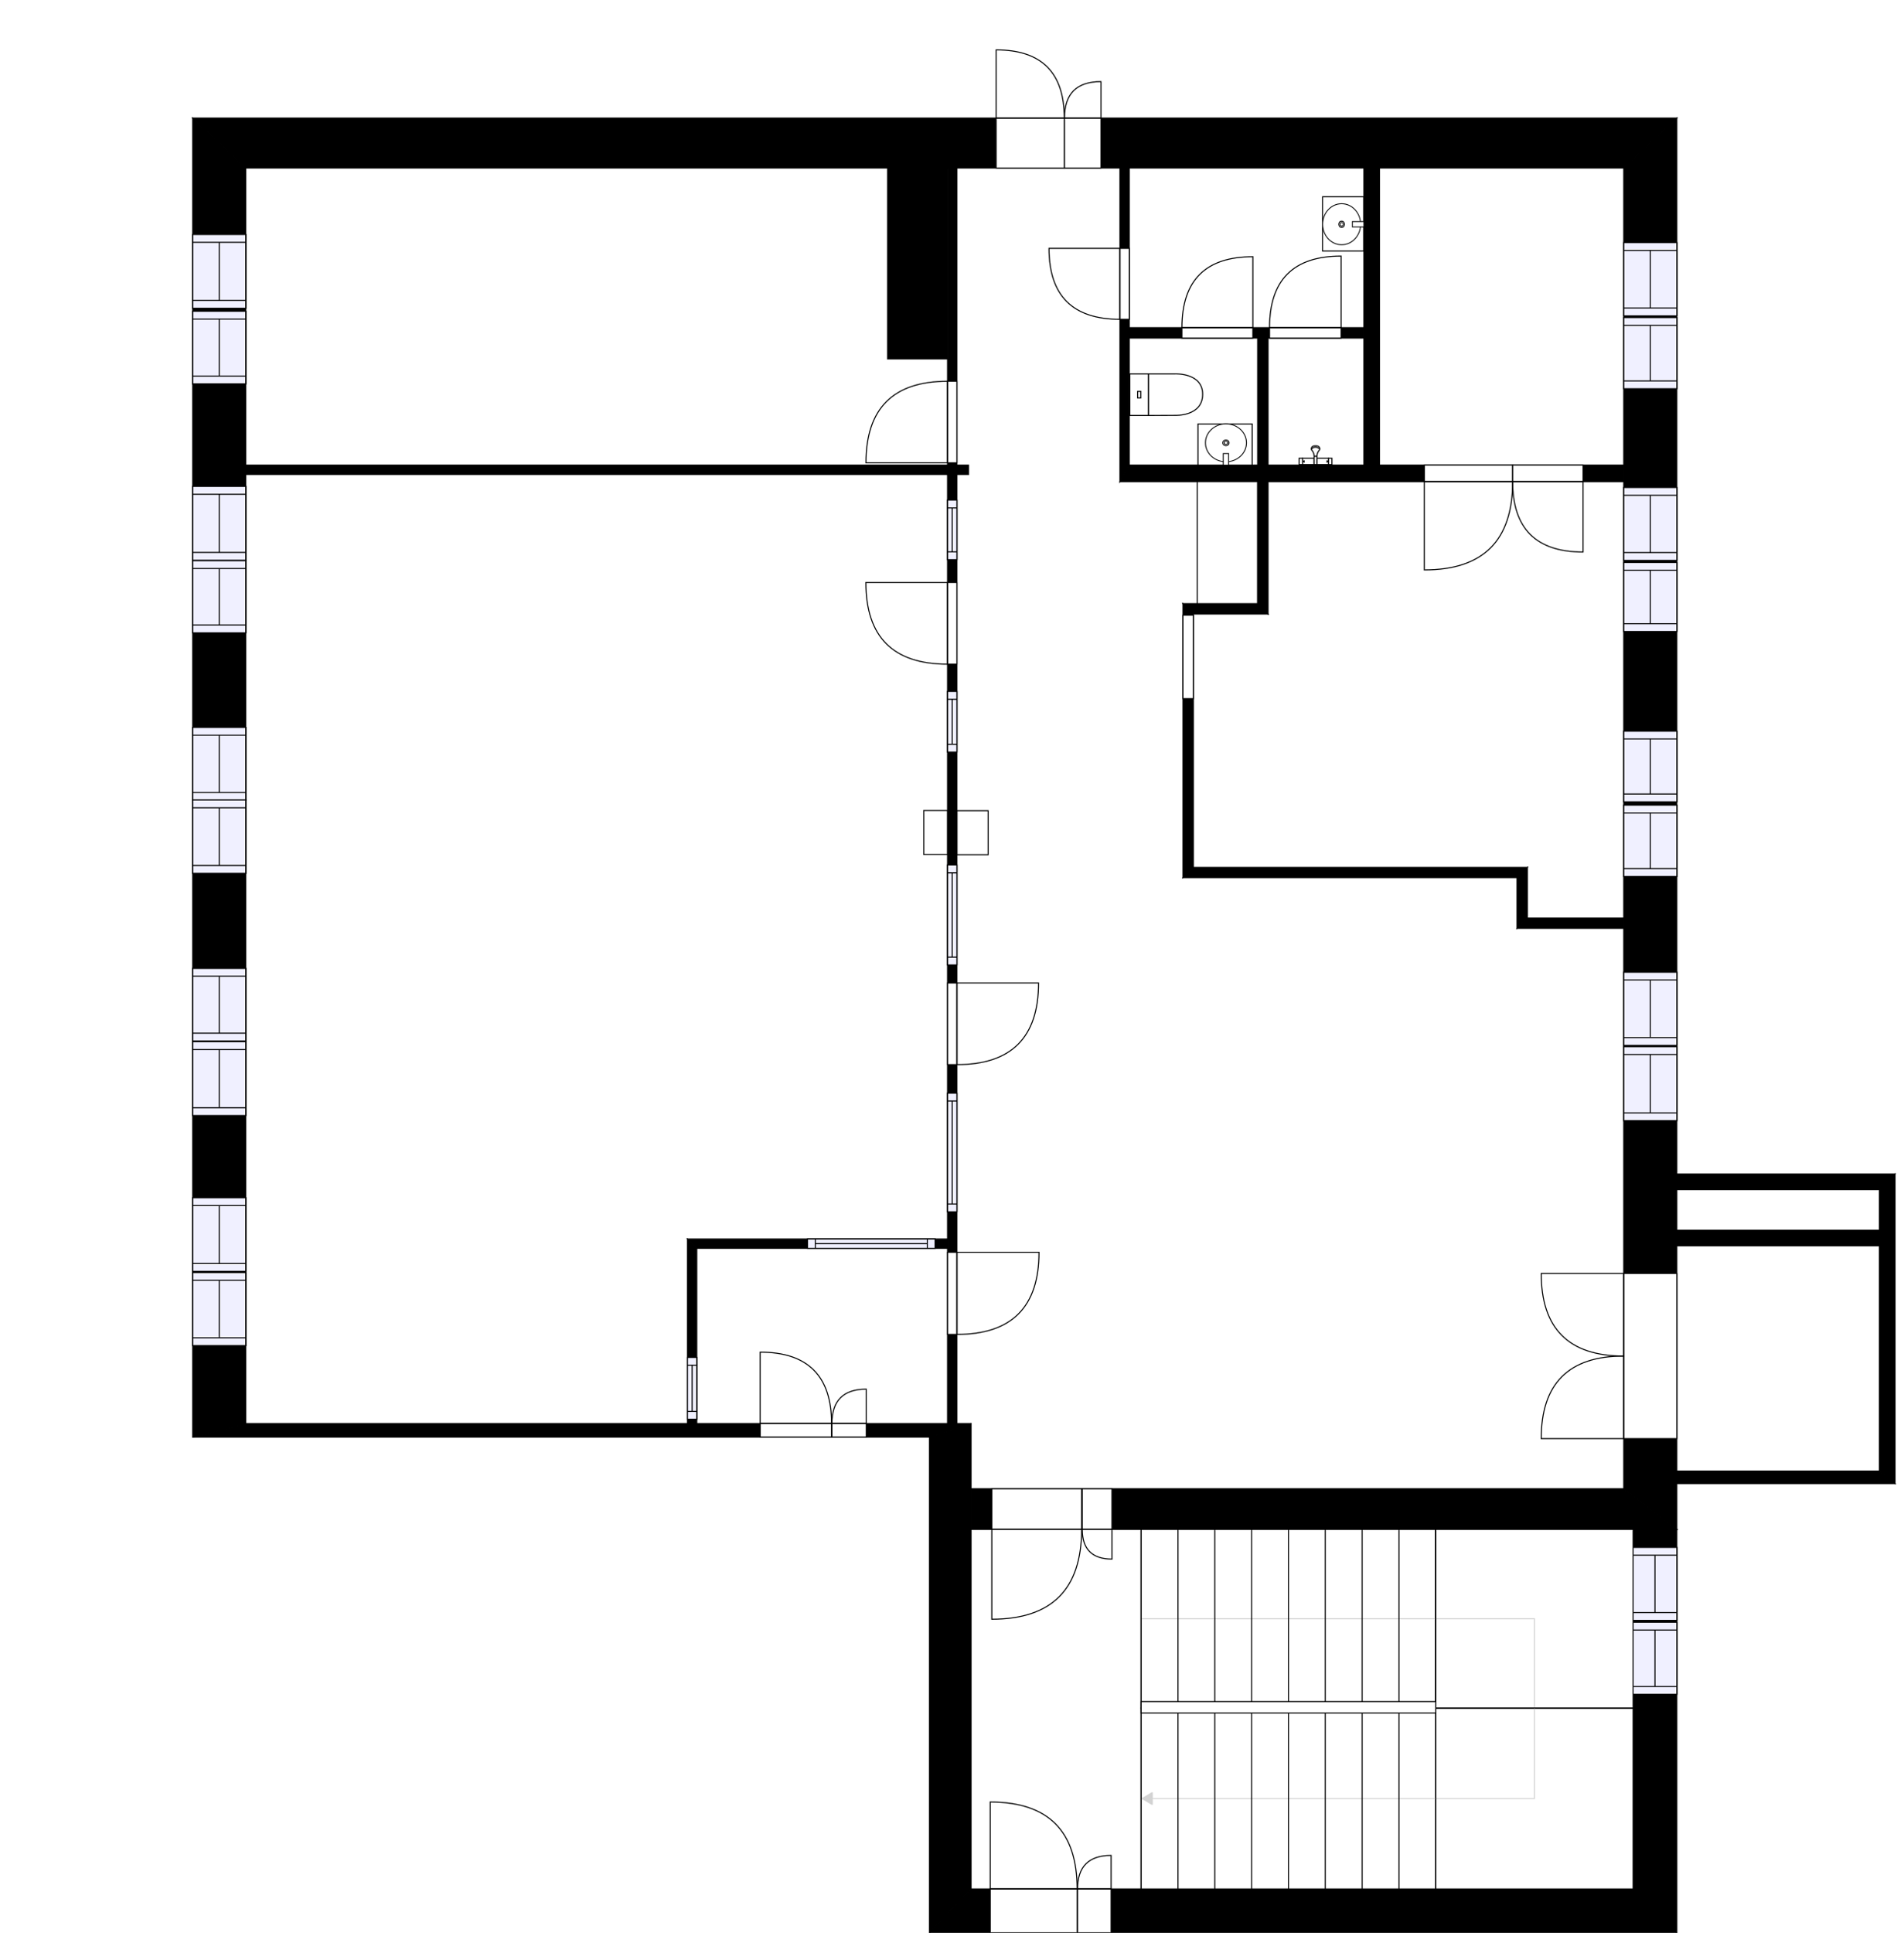 <?xml version="1.0" encoding="utf-8"?>
<svg height="1856.86" id="temp" version="1.1" viewBox="0 0 1830.05 1856.86" width="1830.05" xmlns="http://www.w3.org/2000/svg" xmlns:xlink="http://www.w3.org/1999/xlink"><defs/><g class="Model v1-1" id="Model"><g class="Floor"><g class="Floorplan Floor-1" id="Floor-1"><g class="Space Undefined" fill="#ffffff" id="930e1ee1-1236-4d31-8212-4d965e8711f2" stroke="#ffffff" style="fill-opacity: 1; stroke-opacity: 1; stroke-width: 1;"><polygon points="910.75,1190.37 660.72,1190.37 660.72,1367.69 236.23,1367.69 236.23,455.85 910.75,455.85 "/><g class="Dimension" transform="matrix(1,0,0,1,236.232,455.852)"><g class="Visual" style="display: none;" transform="matrix(1,0,0,1,0,0)"><g class="DimensionMark" fill="#000000" id="mark1" stroke="none" style="fill-opacity: 1; pointer-events: visible;" transform="matrix(1,0,0,1,337.26,0)"><polygon points="-5,5,0,0,5,5"/></g><g class="DimensionMark" fill="#000000" id="mark2" stroke="none" style="fill-opacity: 1; pointer-events: visible;" transform="matrix(1,0,0,1,674.521,455.918)"><polygon points="-5,-5,0,0,-5,5"/></g><g class="DimensionMark" fill="#000000" id="mark3" stroke="none" style="fill-opacity: 1; pointer-events: visible;" transform="matrix(1,0,0,1,337.26,911.836)"><polygon points="-5,-5,0,0,5,-5"/></g><g class="DimensionMark" fill="#000000" id="mark4" stroke="none" style="fill-opacity: 1; pointer-events: visible;" transform="matrix(1,0,0,1,0,455.918)"><polygon points="5,5,0,0,5,-5"/></g></g><g class="SpaceDimensionsLabel" transform="matrix(1,0,0,1,337.26,337.26)"><g class="TextLabel NameLabel" id="NameLabel" style="display: block;"/><g class="TextLabel DimensionMeasureLabel" id="DimensionMeasureLabel" style="display: none;" transform="matrix(1,0,0,1,-40.516,79.344)"/></g></g></g><g class="Space Undefined" fill="#ffffff" id="e5cdd0df-8f59-41a8-985b-a531fab309ae" stroke="#ffffff" style="fill-opacity: 1; stroke-opacity: 1; stroke-width: 1;"><polygon points="910.75,1367.69 669.72,1367.69 669.72,1199.37 910.75,1199.37 "/><g class="Dimension" transform="matrix(1,0,0,1,669.717,1199.368)"><g class="Visual" style="display: none;" transform="matrix(1,0,0,1,0,0)"><g class="DimensionMark" fill="#000000" id="mark1" stroke="none" style="fill-opacity: 1; pointer-events: visible;" transform="matrix(1,0,0,1,120.518,0)"><polygon points="-5,5,0,0,5,5"/></g><g class="DimensionMark" fill="#000000" id="mark2" stroke="none" style="fill-opacity: 1; pointer-events: visible;" transform="matrix(1,0,0,1,241.035,84.16)"><polygon points="-5,-5,0,0,-5,5"/></g><g class="DimensionMark" fill="#000000" id="mark3" stroke="none" style="fill-opacity: 1; pointer-events: visible;" transform="matrix(1,0,0,1,120.518,168.321)"><polygon points="-5,-5,0,0,5,-5"/></g><g class="DimensionMark" fill="#000000" id="mark4" stroke="none" style="fill-opacity: 1; pointer-events: visible;" transform="matrix(1,0,0,1,0,84.16)"><polygon points="5,5,0,0,5,-5"/></g></g><g class="SpaceDimensionsLabel" transform="matrix(1,0,0,1,84.16,84.16)"><g class="TextLabel NameLabel" id="NameLabel" style="display: block;"/><g class="TextLabel DimensionMeasureLabel" id="DimensionMeasureLabel" style="display: none;" transform="matrix(1,0,0,1,-40.516,79.344)"/></g></g></g><g class="Space Kitchen" fill="#ffffff" id="8b19f5f3-849c-462d-a15e-25b8a0987697" stroke="#ffffff" style="fill-opacity: 1; stroke-opacity: 1; stroke-width: 1;"><polygon points="1208.81,579.97 1076.43,579.97 1076.43,462.70 1208.81,462.70 "/><g class="Dimension" transform="matrix(1,0,0,1,1076.429,462.695)"><g class="Visual" style="display: none;" transform="matrix(1,0,0,1,0,0)"><g class="DimensionMark" fill="#000000" id="mark1" stroke="none" style="fill-opacity: 1; pointer-events: visible;" transform="matrix(1,0,0,1,66.19,0)"><polygon points="-5,5,0,0,5,5"/></g><g class="DimensionMark" fill="#000000" id="mark2" stroke="none" style="fill-opacity: 1; pointer-events: visible;" transform="matrix(1,0,0,1,132.38,58.636)"><polygon points="-5,-5,0,0,-5,5"/></g><g class="DimensionMark" fill="#000000" id="mark3" stroke="none" style="fill-opacity: 1; pointer-events: visible;" transform="matrix(1,0,0,1,66.19,117.272)"><polygon points="-5,-5,0,0,5,-5"/></g><g class="DimensionMark" fill="#000000" id="mark4" stroke="none" style="fill-opacity: 1; pointer-events: visible;" transform="matrix(1,0,0,1,0,58.636)"><polygon points="5,5,0,0,5,-5"/></g></g><g class="SpaceDimensionsLabel" style="display: block;" transform="matrix(1,0,0,1,34.415,71.346)"><g class="TextLabel NameLabel" id="NameLabel" style="display: block;"/><g class="TextLabel DimensionMeasureLabel" id="DimensionMeasureLabel" style="display: none;" transform="matrix(1,0,0,1,-128.375,79.938)"/></g></g></g><g class="Space Undefined" fill="#ffffff" id="076d0290-3598-49f9-9c5a-b7d08720261b" stroke="#ffffff" style="fill-opacity: 1; stroke-opacity: 1; stroke-width: 1;"><polygon points="1076.43,579.97 1137.01,579.97 1137.01,833.29 919.75,833.29 919.75,455.85 930.94,455.85 930.94,446.85 919.75,446.85 919.75,161.44 1076.43,161.44 "/><g class="Dimension" transform="matrix(1,0,0,1,919.753,161.435)"><g class="Visual" style="display: none;" transform="matrix(1,0,0,1,0,0)"><g class="DimensionMark" fill="#000000" id="mark1" stroke="none" style="fill-opacity: 1; pointer-events: visible;" transform="matrix(1,0,0,1,108.631,0)"><polygon points="-5,5,0,0,5,5"/></g><g class="DimensionMark" fill="#000000" id="mark2" stroke="none" style="fill-opacity: 1; pointer-events: visible;" transform="matrix(1,0,0,1,156.676,335.928)"><polygon points="-5,-5,0,0,-5,5"/></g><g class="DimensionMark" fill="#000000" id="mark3" stroke="none" style="fill-opacity: 1; pointer-events: visible;" transform="matrix(1,0,0,1,108.631,671.856)"><polygon points="-5,-5,0,0,5,-5"/></g><g class="DimensionMark" fill="#000000" id="mark4" stroke="none" style="fill-opacity: 1; pointer-events: visible;" transform="matrix(1,0,0,1,0,335.928)"><polygon points="5,5,0,0,5,-5"/></g></g><g class="SpaceDimensionsLabel" transform="matrix(1,0,0,1,108.631,543.154)"><g class="TextLabel NameLabel" id="NameLabel" style="display: block;"/><g class="TextLabel DimensionMeasureLabel" id="DimensionMeasureLabel" style="display: none;" transform="matrix(1,0,0,1,-40.523,79.688)"/></g></g></g><g class="Space Undefined" fill="#ffffff" id="1e30f723-2ab8-4170-8313-b4dc23f67c0a" stroke="#ffffff" style="fill-opacity: 1; stroke-opacity: 1; stroke-width: 1;"><polygon points="1560.69,882.00 1468.11,882.00 1468.11,833.29 1147.01,833.29 1147.01,589.97 1218.81,589.97 1218.81,462.70 1560.69,462.70 "/><g class="Dimension" transform="matrix(1,0,0,1,1147.014,462.695)"><g class="Visual" style="display: none;" transform="matrix(1,0,0,1,0,0)"><g class="DimensionMark" fill="#000000" id="mark1" stroke="none" style="fill-opacity: 1; pointer-events: visible;" transform="matrix(1,0,0,1,206.837,0)"><polygon points="-5,5,0,0,5,5"/></g><g class="DimensionMark" fill="#000000" id="mark2" stroke="none" style="fill-opacity: 1; pointer-events: visible;" transform="matrix(1,0,0,1,413.674,209.653)"><polygon points="-5,-5,0,0,-5,5"/></g><g class="DimensionMark" fill="#000000" id="mark3" stroke="none" style="fill-opacity: 1; pointer-events: visible;" transform="matrix(1,0,0,1,206.837,370.596)"><polygon points="-5,-5,0,0,5,-5"/></g><g class="DimensionMark" fill="#000000" id="mark4" stroke="none" style="fill-opacity: 1; pointer-events: visible;" transform="matrix(1,0,0,1,0,209.653)"><polygon points="5,5,0,0,5,-5"/></g></g><g class="SpaceDimensionsLabel" transform="matrix(1,0,0,1,236.328,193.506)"><g class="TextLabel NameLabel" id="NameLabel" style="display: block;"/><g class="TextLabel DimensionMeasureLabel" id="DimensionMeasureLabel" style="display: none;" transform="matrix(1,0,0,1,-40.523,79.688)"/></g></g></g><g class="Space UserDefined" fill="#ffffff" id="7fd844df-0504-4e10-96db-316ec29c8cb2" stroke="#ffffff" style="fill-opacity: 1; stroke-opacity: 1; stroke-width: 1;"><polygon points="1137.01,843.29 1458.11,843.29 1458.11,892.00 1560.69,892.00 1560.69,1430.34 933.35,1430.34 933.35,1367.69 919.75,1367.69 919.75,833.29 1137.01,833.29 "/><g class="Dimension" transform="matrix(1,0,0,1,919.753,843.291)"><g class="Visual" style="display: none;" transform="matrix(1,0,0,1,0,0)"><g class="DimensionMark" fill="#000000" id="mark1" stroke="none" style="fill-opacity: 1; pointer-events: visible;" transform="matrix(1,0,0,1,320.468,0)"><polygon points="-5,5,0,0,5,5"/></g><g class="DimensionMark" fill="#000000" id="mark2" stroke="none" style="fill-opacity: 1; pointer-events: visible;" transform="matrix(1,0,0,1,640.936,288.524)"><polygon points="-5,-5,0,0,-5,5"/></g><g class="DimensionMark" fill="#000000" id="mark3" stroke="none" style="fill-opacity: 1; pointer-events: visible;" transform="matrix(1,0,0,1,320.468,587.048)"><polygon points="-5,-5,0,0,5,-5"/></g><g class="DimensionMark" fill="#000000" id="mark4" stroke="none" style="fill-opacity: 1; pointer-events: visible;" transform="matrix(1,0,0,1,0,288.524)"><polygon points="5,5,0,0,5,-5"/></g></g><g class="SpaceDimensionsLabel" transform="matrix(1,0,0,1,52.478,42.578)"><g class="TextLabel NameLabel" id="NameLabel" style="display: block;"/><g class="TextLabel DimensionMeasureLabel" id="DimensionMeasureLabel" style="display: none;" transform="matrix(1,0,0,1,-84.141,79.859)"/></g></g></g><g class="Space UserDefined" fill="#ffffff" id="c716eec9-5c23-4632-8ad5-284acce6fe8e" stroke="#ffffff" style="fill-opacity: 1; stroke-opacity: 1; stroke-width: 1;"><polygon points="1310.94,314.82 1085.43,314.82 1085.43,161.44 1310.94,161.44 "/><g class="Dimension" transform="matrix(1,0,0,1,1085.429,161.435)"><g class="Visual" style="display: none;" transform="matrix(1,0,0,1,0,0)"><g class="DimensionMark" fill="#000000" id="mark1" stroke="none" style="fill-opacity: 1; pointer-events: visible;" transform="matrix(1,0,0,1,112.753,0)"><polygon points="-5,5,0,0,5,5"/></g><g class="DimensionMark" fill="#000000" id="mark2" stroke="none" style="fill-opacity: 1; pointer-events: visible;" transform="matrix(1,0,0,1,225.507,76.693)"><polygon points="-5,-5,0,0,-5,5"/></g><g class="DimensionMark" fill="#000000" id="mark3" stroke="none" style="fill-opacity: 1; pointer-events: visible;" transform="matrix(1,0,0,1,112.753,153.386)"><polygon points="-5,-5,0,0,5,-5"/></g><g class="DimensionMark" fill="#000000" id="mark4" stroke="none" style="fill-opacity: 1; pointer-events: visible;" transform="matrix(1,0,0,1,0,76.693)"><polygon points="5,5,0,0,5,-5"/></g></g><g class="SpaceDimensionsLabel" style="display: block;" transform="matrix(1,0,0,1,2.611,73.516)"><g class="TextLabel NameLabel" id="NameLabel" style="display: block;"/><g class="TextLabel DimensionMeasureLabel" id="DimensionMeasureLabel" style="display: none;" transform="matrix(1,0,0,1,-48.805,79.844)"/></g></g></g><g class="Space UserDefined" fill="#ffffff" id="a6adead0-20e9-4b2e-9b15-1b783c0e37b2" stroke="#ffffff" style="fill-opacity: 1; stroke-opacity: 1; stroke-width: 1;"><polygon points="1560.69,446.85 1325.94,446.85 1325.94,161.44 1560.69,161.44 "/><g class="Dimension" transform="matrix(1,0,0,1,1325.935,161.435)"><g class="Visual" style="display: none;" transform="matrix(1,0,0,1,0,0)"><g class="DimensionMark" fill="#000000" id="mark1" stroke="none" style="fill-opacity: 1; pointer-events: visible;" transform="matrix(1,0,0,1,117.376,0)"><polygon points="-5,5,0,0,5,5"/></g><g class="DimensionMark" fill="#000000" id="mark2" stroke="none" style="fill-opacity: 1; pointer-events: visible;" transform="matrix(1,0,0,1,234.753,142.709)"><polygon points="-5,-5,0,0,-5,5"/></g><g class="DimensionMark" fill="#000000" id="mark3" stroke="none" style="fill-opacity: 1; pointer-events: visible;" transform="matrix(1,0,0,1,117.376,285.417)"><polygon points="-5,-5,0,0,5,-5"/></g><g class="DimensionMark" fill="#000000" id="mark4" stroke="none" style="fill-opacity: 1; pointer-events: visible;" transform="matrix(1,0,0,1,0,142.709)"><polygon points="5,5,0,0,5,-5"/></g></g><g class="SpaceDimensionsLabel" style="display: block;" transform="matrix(0,-1,1,0,131.454,273.751)"><g class="TextLabel NameLabel" id="NameLabel" style="display: block;"/><g class="TextLabel DimensionMeasureLabel" id="DimensionMeasureLabel" style="display: none;" transform="matrix(1,0,0,1,-7.414,79.844)"/></g></g></g><g class="Space Undefined" fill="#ffffff" id="b3251068-932c-4984-ac50-3bdeb6c6abc0" stroke="#ffffff" style="fill-opacity: 1; stroke-opacity: 1; stroke-width: 1;"><polygon points="910.75,446.85 236.23,446.85 236.23,161.44 910.75,161.44 "/><g class="Dimension" transform="matrix(1,0,0,1,236.232,161.435)"><g class="Visual" style="display: none;" transform="matrix(1,0,0,1,0,0)"><g class="DimensionMark" fill="#000000" id="mark1" stroke="none" style="fill-opacity: 1; pointer-events: visible;" transform="matrix(1,0,0,1,337.26,0)"><polygon points="-5,5,0,0,5,5"/></g><g class="DimensionMark" fill="#000000" id="mark2" stroke="none" style="fill-opacity: 1; pointer-events: visible;" transform="matrix(1,0,0,1,674.521,142.709)"><polygon points="-5,-5,0,0,-5,5"/></g><g class="DimensionMark" fill="#000000" id="mark3" stroke="none" style="fill-opacity: 1; pointer-events: visible;" transform="matrix(1,0,0,1,337.26,285.417)"><polygon points="-5,-5,0,0,5,-5"/></g><g class="DimensionMark" fill="#000000" id="mark4" stroke="none" style="fill-opacity: 1; pointer-events: visible;" transform="matrix(1,0,0,1,0,142.709)"><polygon points="5,5,0,0,5,-5"/></g></g><g class="SpaceDimensionsLabel" transform="matrix(1,0,0,1,428.126,142.709)"><g class="TextLabel NameLabel" id="NameLabel" style="display: block;"/><g class="TextLabel DimensionMeasureLabel" id="DimensionMeasureLabel" style="display: none;" transform="matrix(1,0,0,1,-40.523,79.375)"/></g></g></g><g class="Space Undefined" fill="#ffffff" id="953711c0-f2e3-4c15-83a1-21d7402b18b7" stroke="#ffffff" style="fill-opacity: 1; stroke-opacity: 1; stroke-width: 1;"><polygon points="1569.69,1814.86 933.35,1814.86 933.35,1469.34 1569.69,1469.34 "/><g class="Dimension" transform="matrix(1,0,0,1,933.347,1469.339)"><g class="Visual" style="display: none;" transform="matrix(1,0,0,1,0,0)"><g class="DimensionMark" fill="#000000" id="mark1" stroke="none" style="fill-opacity: 1; pointer-events: visible;" transform="matrix(1,0,0,1,318.171,0)"><polygon points="-5,5,0,0,5,5"/></g><g class="DimensionMark" fill="#000000" id="mark2" stroke="none" style="fill-opacity: 1; pointer-events: visible;" transform="matrix(1,0,0,1,636.341,172.76)"><polygon points="-5,-5,0,0,-5,5"/></g><g class="DimensionMark" fill="#000000" id="mark3" stroke="none" style="fill-opacity: 1; pointer-events: visible;" transform="matrix(1,0,0,1,318.171,345.519)"><polygon points="-5,-5,0,0,5,-5"/></g><g class="DimensionMark" fill="#000000" id="mark4" stroke="none" style="fill-opacity: 1; pointer-events: visible;" transform="matrix(1,0,0,1,0,172.76)"><polygon points="5,5,0,0,5,-5"/></g></g><g class="SpaceDimensionsLabel" transform="matrix(1,0,0,1,318.171,172.76)"><g class="TextLabel NameLabel" id="NameLabel" style="display: block;"/><g class="TextLabel DimensionMeasureLabel" id="DimensionMeasureLabel" style="display: none;" transform="matrix(1,0,0,1,-40.523,79.375)"/></g></g></g><g class="Space Elevator" fill="#ffffff" id="8f998fee-478f-4414-9e43-6420c05f4182" stroke="#ffffff" style="fill-opacity: 1; stroke-opacity: 1; stroke-width: 1;"><polygon points="1806.44,1413.34 1611.69,1413.34 1611.69,1196.93 1806.44,1196.93 "/><g class="Dimension" transform="matrix(1,0,0,1,1611.688,1196.932)"><g class="Visual" style="display: none;" transform="matrix(1,0,0,1,0,0)"><g class="DimensionMark" fill="#000000" id="mark1" stroke="none" style="fill-opacity: 1; pointer-events: visible;" transform="matrix(1,0,0,1,97.378,0)"><polygon points="-5,5,0,0,5,5"/></g><g class="DimensionMark" fill="#000000" id="mark2" stroke="none" style="fill-opacity: 1; pointer-events: visible;" transform="matrix(1,0,0,1,194.756,108.203)"><polygon points="-5,-5,0,0,-5,5"/></g><g class="DimensionMark" fill="#000000" id="mark3" stroke="none" style="fill-opacity: 1; pointer-events: visible;" transform="matrix(1,0,0,1,97.378,216.406)"><polygon points="-5,-5,0,0,5,-5"/></g><g class="DimensionMark" fill="#000000" id="mark4" stroke="none" style="fill-opacity: 1; pointer-events: visible;" transform="matrix(1,0,0,1,0,108.203)"><polygon points="5,5,0,0,5,-5"/></g></g><g class="SpaceDimensionsLabel" transform="matrix(1,0,0,1,45.633,104.64)"><g class="TextLabel NameLabel" id="NameLabel" style="display: block;"/><g class="TextLabel DimensionMeasureLabel" id="DimensionMeasureLabel" style="display: none;" transform="matrix(1,0,0,1,-91.305,79.438)"/></g></g></g><g class="Space Undefined" fill="#ffffff" id="7653376a-0662-47da-ae3e-c25af4905fbb" stroke="#ffffff" style="fill-opacity: 1; stroke-opacity: 1; stroke-width: 1;"><polygon points="1806.44,1181.93 1611.69,1181.93 1611.69,1142.96 1806.44,1142.96 "/><g class="Dimension" transform="matrix(1,0,0,1,1611.688,1142.96)"><g class="Visual" style="display: none;" transform="matrix(1,0,0,1,0,0)"><g class="DimensionMark" fill="#000000" id="mark1" stroke="none" style="fill-opacity: 1; pointer-events: visible;" transform="matrix(1,0,0,1,97.378,0)"><polygon points="-5,5,0,0,5,5"/></g><g class="DimensionMark" fill="#000000" id="mark2" stroke="none" style="fill-opacity: 1; pointer-events: visible;" transform="matrix(1,0,0,1,194.756,19.486)"><polygon points="-5,-5,0,0,-5,5"/></g><g class="DimensionMark" fill="#000000" id="mark3" stroke="none" style="fill-opacity: 1; pointer-events: visible;" transform="matrix(1,0,0,1,97.378,38.973)"><polygon points="-5,-5,0,0,5,-5"/></g><g class="DimensionMark" fill="#000000" id="mark4" stroke="none" style="fill-opacity: 1; pointer-events: visible;" transform="matrix(1,0,0,1,0,19.486)"><polygon points="5,5,0,0,5,-5"/></g></g><g class="SpaceDimensionsLabel" transform="matrix(1,0,0,1,19.486,19.486)"><g class="TextLabel NameLabel" id="NameLabel" style="display: block;"/><g class="TextLabel DimensionMeasureLabel" id="DimensionMeasureLabel" style="display: none;" transform="matrix(1,0,0,1,-40.523,79.375)"/></g></g></g><g class="Space Bath" fill="#ffffff" id="1283f5e7-bc11-4558-be42-f84c05ad2776" stroke="#ffffff" style="fill-opacity: 1; stroke-opacity: 1; stroke-width: 1;"><polygon points="1208.81,446.85 1085.43,446.85 1085.43,324.82 1208.81,324.82 "/><g class="Dimension" transform="matrix(1,0,0,1,1085.429,324.821)"><g class="Visual" style="display: none;" transform="matrix(1,0,0,1,0,0)"><g class="DimensionMark" fill="#000000" id="mark1" stroke="none" style="fill-opacity: 1; pointer-events: visible;" transform="matrix(1,0,0,1,61.69,0)"><polygon points="-5,5,0,0,5,5"/></g><g class="DimensionMark" fill="#000000" id="mark2" stroke="none" style="fill-opacity: 1; pointer-events: visible;" transform="matrix(1,0,0,1,123.38,61.016)"><polygon points="-5,-5,0,0,-5,5"/></g><g class="DimensionMark" fill="#000000" id="mark3" stroke="none" style="fill-opacity: 1; pointer-events: visible;" transform="matrix(1,0,0,1,61.69,122.031)"><polygon points="-5,-5,0,0,5,-5"/></g><g class="DimensionMark" fill="#000000" id="mark4" stroke="none" style="fill-opacity: 1; pointer-events: visible;" transform="matrix(1,0,0,1,0,61.016)"><polygon points="5,5,0,0,5,-5"/></g></g><g class="SpaceDimensionsLabel" transform="matrix(1,0,0,1,61.651,35.689)"><g class="TextLabel NameLabel" id="NameLabel" style="display: block;"/><g class="TextLabel DimensionMeasureLabel" id="DimensionMeasureLabel" style="display: none;" transform="matrix(1,0,0,1,-112.156,79.844)"/></g></g></g><g class="Space Bath Shower" fill="#ffffff" id="9f5fd6b0-113e-4bee-b872-b75036502dcd" stroke="#ffffff" style="fill-opacity: 1; stroke-opacity: 1; stroke-width: 1;"><polygon points="1310.94,446.85 1218.81,446.85 1218.81,324.82 1310.94,324.82 "/><g class="Dimension" transform="matrix(1,0,0,1,1218.809,324.821)"><g class="Visual" style="display: none;" transform="matrix(1,0,0,1,0,0)"><g class="DimensionMark" fill="#000000" id="mark1" stroke="none" style="fill-opacity: 1; pointer-events: visible;" transform="matrix(1,0,0,1,46.063,0)"><polygon points="-5,5,0,0,5,5"/></g><g class="DimensionMark" fill="#000000" id="mark2" stroke="none" style="fill-opacity: 1; pointer-events: visible;" transform="matrix(1,0,0,1,92.126,61.016)"><polygon points="-5,-5,0,0,-5,5"/></g><g class="DimensionMark" fill="#000000" id="mark3" stroke="none" style="fill-opacity: 1; pointer-events: visible;" transform="matrix(1,0,0,1,46.063,122.031)"><polygon points="-5,-5,0,0,5,-5"/></g><g class="DimensionMark" fill="#000000" id="mark4" stroke="none" style="fill-opacity: 1; pointer-events: visible;" transform="matrix(1,0,0,1,0,61.016)"><polygon points="5,5,0,0,5,-5"/></g></g><g class="SpaceDimensionsLabel" transform="matrix(1,0,0,1,23.185,68.305)"><g class="TextLabel NameLabel" id="NameLabel" style="display: block;"/><g class="TextLabel DimensionMeasureLabel" id="DimensionMeasureLabel" style="display: none;" transform="matrix(1,0,0,1,-116.312,79.844)"/></g></g></g><g class="Wall External" fill="#000000" id="Wall" stroke="#000000" style="fill-opacity: 1; stroke-opacity: 1; stroke-width: 1;"><polygon points="236.23,1367.69 236.23,161.44 185.23,113.44 185.23,1380.69 "/><g class="Window Regular" fill="#f0f0ff" id="Window" stroke="#000000" style="fill-opacity: 1; stroke-width: 1; stroke-opacity: 1;"><polygon points="236.23,296.16 236.23,225.32 185.23,225.32 185.23,296.16 "/><g class="Glass" id="Glass"><polygon points="236.23,296.16 236.23,225.32 185.23,225.32 185.23,296.16 "/></g><g class="Panel" id="Panel"><line x1="210.732" x2="210.732" y1="288.663" y2="232.817"/><line x1="236.232" x2="185.232" y1="288.663" y2="288.663"/><line x1="236.232" x2="185.232" y1="232.817" y2="232.817"/></g></g><g class="Window Regular" fill="#f0f0ff" id="Window" stroke="#000000" style="fill-opacity: 1; stroke-width: 1; stroke-opacity: 1;"><polygon points="236.23,368.81 236.23,299.04 185.23,299.04 185.23,368.81 "/><g class="Glass" id="Glass"><polygon points="236.23,368.81 236.23,299.04 185.23,299.04 185.23,368.81 "/></g><g class="Panel" id="Panel"><line x1="210.732" x2="210.732" y1="361.307" y2="306.54"/><line x1="236.232" x2="185.232" y1="361.307" y2="361.307"/><line x1="236.232" x2="185.232" y1="306.54" y2="306.54"/></g></g><g class="Window Regular" fill="#f0f0ff" id="Window" stroke="#000000" style="fill-opacity: 1; stroke-width: 1; stroke-opacity: 1;"><polygon points="236.23,538.24 236.23,467.34 185.23,467.34 185.23,538.24 "/><g class="Glass" id="Glass"><polygon points="236.23,538.24 236.23,467.34 185.23,467.34 185.23,538.24 "/></g><g class="Panel" id="Panel"><line x1="210.732" x2="210.732" y1="530.736" y2="474.837"/><line x1="236.232" x2="185.232" y1="530.736" y2="530.736"/><line x1="236.232" x2="185.232" y1="474.837" y2="474.837"/></g></g><g class="Window Regular" fill="#f0f0ff" id="Window" stroke="#000000" style="fill-opacity: 1; stroke-width: 1; stroke-opacity: 1;"><polygon points="236.23,607.97 236.23,538.70 185.23,538.70 185.23,607.97 "/><g class="Glass" id="Glass"><polygon points="236.23,607.97 236.23,538.70 185.23,538.70 185.23,607.97 "/></g><g class="Panel" id="Panel"><line x1="210.732" x2="210.732" y1="600.473" y2="546.201"/><line x1="236.232" x2="185.232" y1="600.473" y2="600.473"/><line x1="236.232" x2="185.232" y1="546.201" y2="546.201"/></g></g><g class="Window Regular" fill="#f0f0ff" id="Window" stroke="#000000" style="fill-opacity: 1; stroke-width: 1; stroke-opacity: 1;"><polygon points="236.23,768.83 236.23,698.86 185.23,698.86 185.23,768.83 "/><g class="Glass" id="Glass"><polygon points="236.23,768.83 236.23,698.86 185.23,698.86 185.23,768.83 "/></g><g class="Panel" id="Panel"><line x1="210.732" x2="210.732" y1="761.332" y2="706.363"/><line x1="236.232" x2="185.232" y1="761.332" y2="761.332"/><line x1="236.232" x2="185.232" y1="706.363" y2="706.363"/></g></g><g class="Window Regular" fill="#f0f0ff" id="Window" stroke="#000000" style="fill-opacity: 1; stroke-width: 1; stroke-opacity: 1;"><polygon points="236.23,839.03 236.23,768.60 185.23,768.60 185.23,839.03 "/><g class="Glass" id="Glass"><polygon points="236.23,839.03 236.23,768.60 185.23,768.60 185.23,839.03 "/></g><g class="Panel" id="Panel"><line x1="210.732" x2="210.732" y1="831.534" y2="776.1"/><line x1="236.232" x2="185.232" y1="831.534" y2="831.534"/><line x1="236.232" x2="185.232" y1="776.1" y2="776.1"/></g></g><g class="Window Regular" fill="#f0f0ff" id="Window" stroke="#000000" style="fill-opacity: 1; stroke-width: 1; stroke-opacity: 1;"><polygon points="236.23,1000.13 236.23,930.39 185.23,930.39 185.23,1000.13 "/><g class="Glass" id="Glass"><polygon points="236.23,1000.13 236.23,930.39 185.23,930.39 185.23,1000.13 "/></g><g class="Panel" id="Panel"><line x1="210.732" x2="210.732" y1="992.625" y2="937.889"/><line x1="236.232" x2="185.232" y1="992.625" y2="992.625"/><line x1="236.232" x2="185.232" y1="937.889" y2="937.889"/></g></g><g class="Window Regular" fill="#f0f0ff" id="Window" stroke="#000000" style="fill-opacity: 1; stroke-width: 1; stroke-opacity: 1;"><polygon points="236.23,1071.72 236.23,1000.82 185.23,1000.82 185.23,1071.72 "/><g class="Glass" id="Glass"><polygon points="236.23,1071.72 236.23,1000.82 185.23,1000.82 185.23,1071.72 "/></g><g class="Panel" id="Panel"><line x1="210.732" x2="210.732" y1="1064.221" y2="1008.323"/><line x1="236.232" x2="185.232" y1="1064.221" y2="1064.221"/><line x1="236.232" x2="185.232" y1="1008.323" y2="1008.323"/></g></g><g class="Window Regular" fill="#f0f0ff" id="Window" stroke="#000000" style="fill-opacity: 1; stroke-width: 1; stroke-opacity: 1;"><polygon points="236.23,1221.42 236.23,1150.76 185.23,1150.76 185.23,1221.42 "/><g class="Glass" id="Glass"><polygon points="236.23,1221.42 236.23,1150.76 185.23,1150.76 185.23,1221.42 "/></g><g class="Panel" id="Panel"><line x1="210.732" x2="210.732" y1="1213.923" y2="1158.256"/><line x1="236.232" x2="185.232" y1="1213.923" y2="1213.923"/><line x1="236.232" x2="185.232" y1="1158.256" y2="1158.256"/></g></g><g class="Window Regular" fill="#f0f0ff" id="Window" stroke="#000000" style="fill-opacity: 1; stroke-width: 1; stroke-opacity: 1;"><polygon points="236.23,1292.79 236.23,1222.59 185.23,1222.59 185.23,1292.79 "/><g class="Glass" id="Glass"><polygon points="236.23,1292.79 236.23,1222.59 185.23,1222.59 185.23,1292.79 "/></g><g class="Panel" id="Panel"><line x1="210.732" x2="210.732" y1="1285.287" y2="1230.085"/><line x1="236.232" x2="185.232" y1="1285.287" y2="1285.287"/><line x1="236.232" x2="185.232" y1="1230.085" y2="1230.085"/></g></g></g><g class="Wall External" fill="#000000" id="Wall" stroke="#000000" style="fill-opacity: 1; stroke-opacity: 1; stroke-width: 1;"><polygon points="236.23,161.44 1560.69,161.44 1611.69,113.44 185.23,113.44 "/><g class="Door Swing Beside" fill="#ffffff" id="Door" stroke="#000000" style="fill-opacity: 1; stroke-width: 1; stroke-opacity: 1;"><polygon points="957.43,161.44 1022.95,161.44 1022.95,113.44 957.43,113.44 "/><g class="Panel Left Positive" fill="none" id="Panel" style=""><g class="PanelArea" fill="none" id="PanelArea" stroke="none" style=""><polygon points="957.43,161.44 1022.95,161.44 1022.95,113.44 957.43,113.44 "/></g><path d="M1022.95,113.44 q0.00,-65.52 -65.52,-65.52 l0.00,65.52Z"/></g></g><g class="Door Swing Beside" fill="#ffffff" id="Door" stroke="#000000" style="fill-opacity: 1; stroke-width: 1; stroke-opacity: 1;"><polygon points="1023.15,161.44 1058.18,161.44 1058.18,113.44 1023.15,113.44 "/><g class="Panel Right Positive" fill="none" id="Panel" style=""><g class="PanelArea" fill="none" id="PanelArea" stroke="none" style=""><polygon points="1023.15,161.44 1058.18,161.44 1058.18,113.44 1023.15,113.44 "/></g><path d="M1023.15,113.44 q0.00,-35.03 35.03,-35.03 l0.00,35.03Z"/></g></g></g><g class="Wall External" fill="#000000" id="Wall" stroke="#000000" style="fill-opacity: 1; stroke-opacity: 1; stroke-width: 1;"><polygon points="1560.69,161.44 1560.69,1430.34 1611.69,1469.34 1611.69,113.44 "/><g class="Door Swing Beside" fill="#ffffff" id="Door" stroke="#000000" style="fill-opacity: 1; stroke-width: 1; stroke-opacity: 1;"><polygon points="1560.69,1223.51 1560.69,1382.16 1611.69,1382.16 1611.69,1223.51 "/><g class="Panel Right Negative" fill="none" id="Panel" style=""><g class="PanelArea" fill="none" id="PanelArea" stroke="none" style=""><polygon points="1560.69,1223.51 1560.69,1302.84 1611.69,1302.84 1611.69,1223.51 "/></g><path d="M1560.69,1302.84 q-79.32,0.00 -79.32,-79.32 l79.32,0.00Z"/></g><g class="Panel Left Negative" fill="none" id="Panel" style=""><g class="PanelArea" fill="none" id="PanelArea" stroke="none" style=""><polygon points="1560.69,1302.84 1560.69,1382.16 1611.69,1382.16 1611.69,1302.84 "/></g><path d="M1560.69,1302.84 q-79.32,0.00 -79.32,79.32 l79.32,0.00Z"/></g></g><g class="Window Regular" fill="#f0f0ff" id="Window" stroke="#000000" style="fill-opacity: 1; stroke-width: 1; stroke-opacity: 1;"><polygon points="1560.69,1005.62 1560.69,1076.70 1611.69,1076.70 1611.69,1005.62 "/><g class="Glass" id="Glass"><polygon points="1560.69,1005.62 1560.69,1076.70 1611.69,1076.70 1611.69,1005.62 "/></g><g class="Panel" id="Panel"><line x1="1586.188" x2="1586.188" y1="1013.118" y2="1069.202"/><line x1="1560.688" x2="1611.688" y1="1013.118" y2="1013.118"/><line x1="1560.688" x2="1611.688" y1="1069.202" y2="1069.202"/></g></g><g class="Window Regular" fill="#f0f0ff" id="Window" stroke="#000000" style="fill-opacity: 1; stroke-width: 1; stroke-opacity: 1;"><polygon points="1560.69,934.06 1560.69,1004.37 1611.69,1004.37 1611.69,934.06 "/><g class="Glass" id="Glass"><polygon points="1560.69,934.06 1560.69,1004.37 1611.69,1004.37 1611.69,934.06 "/></g><g class="Panel" id="Panel"><line x1="1586.188" x2="1586.188" y1="941.561" y2="996.868"/><line x1="1560.688" x2="1611.688" y1="941.561" y2="941.561"/><line x1="1560.688" x2="1611.688" y1="996.868" y2="996.868"/></g></g><g class="Window Regular" fill="#f0f0ff" id="Window" stroke="#000000" style="fill-opacity: 1; stroke-width: 1; stroke-opacity: 1;"><polygon points="1560.69,773.54 1560.69,842.08 1611.69,842.08 1611.69,773.54 "/><g class="Glass" id="Glass"><polygon points="1560.69,773.54 1560.69,842.08 1611.69,842.08 1611.69,773.54 "/></g><g class="Panel" id="Panel"><line x1="1586.188" x2="1586.188" y1="781.043" y2="834.578"/><line x1="1560.688" x2="1611.688" y1="781.043" y2="781.043"/><line x1="1560.688" x2="1611.688" y1="834.578" y2="834.578"/></g></g><g class="Window Regular" fill="#f0f0ff" id="Window" stroke="#000000" style="fill-opacity: 1; stroke-width: 1; stroke-opacity: 1;"><polygon points="1560.69,702.46 1560.69,770.36 1611.69,770.36 1611.69,702.46 "/><g class="Glass" id="Glass"><polygon points="1560.69,702.46 1560.69,770.36 1611.69,770.36 1611.69,702.46 "/></g><g class="Panel" id="Panel"><line x1="1586.188" x2="1586.188" y1="709.959" y2="762.856"/><line x1="1560.688" x2="1611.688" y1="709.959" y2="709.959"/><line x1="1560.688" x2="1611.688" y1="762.856" y2="762.856"/></g></g><g class="Window Regular" fill="#f0f0ff" id="Window" stroke="#000000" style="fill-opacity: 1; stroke-width: 1; stroke-opacity: 1;"><polygon points="1560.69,540.38 1560.69,606.75 1611.69,606.75 1611.69,540.38 "/><g class="Glass" id="Glass"><polygon points="1560.69,540.38 1560.69,606.75 1611.69,606.75 1611.69,540.38 "/></g><g class="Panel" id="Panel"><line x1="1586.188" x2="1586.188" y1="547.882" y2="599.25"/><line x1="1560.688" x2="1611.688" y1="547.882" y2="547.882"/><line x1="1560.688" x2="1611.688" y1="599.25" y2="599.25"/></g></g><g class="Window Regular" fill="#f0f0ff" id="Window" stroke="#000000" style="fill-opacity: 1; stroke-width: 1; stroke-opacity: 1;"><polygon points="1560.69,468.37 1560.69,538.39 1611.69,538.39 1611.69,468.37 "/><g class="Glass" id="Glass"><polygon points="1560.69,468.37 1560.69,538.39 1611.69,538.39 1611.69,468.37 "/></g><g class="Panel" id="Panel"><line x1="1586.188" x2="1586.188" y1="475.873" y2="530.891"/><line x1="1560.688" x2="1611.688" y1="475.873" y2="475.873"/><line x1="1560.688" x2="1611.688" y1="530.891" y2="530.891"/></g></g><g class="Window Regular" fill="#f0f0ff" id="Window" stroke="#000000" style="fill-opacity: 1; stroke-width: 1; stroke-opacity: 1;"><polygon points="1560.69,305.11 1560.69,373.47 1611.69,373.47 1611.69,305.11 "/><g class="Glass" id="Glass"><polygon points="1560.69,305.11 1560.69,373.47 1611.69,373.47 1611.69,305.11 "/></g><g class="Panel" id="Panel"><line x1="1586.188" x2="1586.188" y1="312.608" y2="365.967"/><line x1="1560.688" x2="1611.688" y1="312.608" y2="312.608"/><line x1="1560.688" x2="1611.688" y1="365.967" y2="365.967"/></g></g><g class="Window Regular" fill="#f0f0ff" id="Window" stroke="#000000" style="fill-opacity: 1; stroke-width: 1; stroke-opacity: 1;"><polygon points="1560.69,233.10 1560.69,303.45 1611.69,303.45 1611.69,233.10 "/><g class="Glass" id="Glass"><polygon points="1560.69,233.10 1560.69,303.45 1611.69,303.45 1611.69,233.10 "/></g><g class="Panel" id="Panel"><line x1="1586.188" x2="1586.188" y1="240.599" y2="295.949"/><line x1="1560.688" x2="1611.688" y1="240.599" y2="240.599"/><line x1="1560.688" x2="1611.688" y1="295.949" y2="295.949"/></g></g></g><g class="Wall External" fill="#000000" id="Wall" stroke="#000000" style="fill-opacity: 1; stroke-opacity: 1; stroke-width: 1;"><polygon points="1611.69,1469.34 1611.69,1856.86 1569.69,1814.86 1569.69,1469.34 "/><g class="Window Regular" fill="#f0f0ff" id="Window" stroke="#000000" style="fill-opacity: 1; stroke-width: 1; stroke-opacity: 1;"><polygon points="1611.69,1558.58 1611.69,1627.83 1569.69,1627.83 1569.69,1558.58 "/><g class="Glass" id="Glass"><polygon points="1611.69,1558.58 1611.69,1627.83 1569.69,1627.83 1569.69,1558.58 "/></g><g class="Panel" id="Panel"><line x1="1590.688" x2="1590.688" y1="1566.076" y2="1620.328"/><line x1="1611.688" x2="1569.688" y1="1566.076" y2="1566.076"/><line x1="1611.688" x2="1569.688" y1="1620.328" y2="1620.328"/></g></g><g class="Window Regular" fill="#f0f0ff" id="Window" stroke="#000000" style="fill-opacity: 1; stroke-width: 1; stroke-opacity: 1;"><polygon points="1611.69,1486.68 1611.69,1556.81 1569.69,1556.81 1569.69,1486.68 "/><g class="Glass" id="Glass"><polygon points="1611.69,1486.68 1611.69,1556.81 1569.69,1556.81 1569.69,1486.68 "/></g><g class="Panel" id="Panel"><line x1="1590.688" x2="1590.688" y1="1494.178" y2="1549.312"/><line x1="1611.688" x2="1569.688" y1="1494.178" y2="1494.178"/><line x1="1611.688" x2="1569.688" y1="1549.312" y2="1549.312"/></g></g></g><g class="Wall External" fill="#000000" id="Wall" stroke="#000000" style="fill-opacity: 1; stroke-opacity: 1; stroke-width: 1;"><polygon points="1569.69,1814.86 933.35,1814.86 893.35,1856.86 1611.69,1856.86 "/><g class="Door Swing Beside" fill="#ffffff" id="Door" stroke="#000000" style="fill-opacity: 1; stroke-width: 1; stroke-opacity: 1;"><polygon points="1035.32,1814.86 951.75,1814.86 951.75,1856.86 1035.32,1856.86 "/><g class="Panel Left Negative" fill="none" id="Panel" style=""><g class="PanelArea" fill="none" id="PanelArea" stroke="none" style=""><polygon points="1035.32,1814.86 951.75,1814.86 951.75,1856.86 1035.32,1856.86 "/></g><path d="M1035.32,1814.86 q0.00,-83.57 -83.57,-83.57 l0.00,83.57Z"/></g></g><g class="Door Swing Beside" fill="#ffffff" id="Door" stroke="#000000" style="fill-opacity: 1; stroke-width: 1; stroke-opacity: 1;"><polygon points="1067.97,1814.86 1035.71,1814.86 1035.71,1856.86 1067.97,1856.86 "/><g class="Panel Right Negative" fill="none" id="Panel" style=""><g class="PanelArea" fill="none" id="PanelArea" stroke="none" style=""><polygon points="1067.97,1814.86 1035.71,1814.86 1035.71,1856.86 1067.97,1856.86 "/></g><path d="M1035.71,1814.86 q0.00,-32.26 32.26,-32.26 l0.00,32.26Z"/></g></g></g><g class="Wall External" fill="#000000" id="Wall" stroke="#000000" style="fill-opacity: 1; stroke-opacity: 1; stroke-width: 1;"><polygon points="933.35,1814.86 933.35,1367.69 893.35,1380.69 893.35,1856.86 "/></g><g class="Wall External" fill="#000000" id="Wall" stroke="#000000" style="fill-opacity: 1; stroke-opacity: 1; stroke-width: 1;"><polygon points="933.35,1367.69 236.23,1367.69 185.23,1380.69 893.35,1380.69 "/><g class="Door Swing Beside" fill="#ffffff" id="Door" stroke="#000000" style="fill-opacity: 1; stroke-width: 1; stroke-opacity: 1;"><polygon points="799.26,1367.69 730.67,1367.69 730.67,1380.69 799.26,1380.69 "/><g class="Panel Left Negative" fill="none" id="Panel" style=""><g class="PanelArea" fill="none" id="PanelArea" stroke="none" style=""><polygon points="799.26,1367.69 730.67,1367.69 730.67,1380.69 799.26,1380.69 "/></g><path d="M799.26,1367.69 q0.00,-68.59 -68.59,-68.59 l0.00,68.59Z"/></g></g><g class="Door Swing Beside" fill="#ffffff" id="Door" stroke="#000000" style="fill-opacity: 1; stroke-width: 1; stroke-opacity: 1;"><polygon points="832.63,1367.69 799.58,1367.69 799.58,1380.69 832.63,1380.69 "/><g class="Panel Right Negative" fill="none" id="Panel" style=""><g class="PanelArea" fill="none" id="PanelArea" stroke="none" style=""><polygon points="832.63,1367.69 799.58,1367.69 799.58,1380.69 832.63,1380.69 "/></g><path d="M799.58,1367.69 q0.00,-33.05 33.05,-33.05 l0.00,33.05Z"/></g></g></g><g class="Wall" fill="#000000" id="Wall" stroke="#000000" style="fill-opacity: 1; stroke-opacity: 1; stroke-width: 1;"><polygon points="1611.69,1469.34 933.35,1469.34 933.35,1430.34 1560.69,1430.34 "/><g class="Door Swing Beside" fill="#ffffff" id="Door" stroke="#000000" style="fill-opacity: 1; stroke-width: 1; stroke-opacity: 1;"><polygon points="1039.61,1469.34 953.27,1469.34 953.27,1430.34 1039.61,1430.34 "/><g class="Panel Left Negative" fill="none" id="Panel" style=""><g class="PanelArea" fill="none" id="PanelArea" stroke="none" style=""><polygon points="1039.61,1469.34 953.27,1469.34 953.27,1430.34 1039.61,1430.34 "/></g><path d="M1039.61,1469.34 q0.00,86.34 -86.34,86.34 l0.00,-86.34Z"/></g></g><g class="Door Swing Beside" fill="#ffffff" id="Door" stroke="#000000" style="fill-opacity: 1; stroke-width: 1; stroke-opacity: 1;"><polygon points="1068.79,1469.34 1040.21,1469.34 1040.21,1430.34 1068.79,1430.34 "/><g class="Panel Right Negative" fill="none" id="Panel" style=""><g class="PanelArea" fill="none" id="PanelArea" stroke="none" style=""><polygon points="1068.79,1469.34 1040.21,1469.34 1040.21,1430.34 1068.79,1430.34 "/></g><path d="M1040.21,1469.34 q0.00,28.58 28.58,28.58 l0.00,-28.58Z"/></g></g></g><g class="Wall" fill="#000000" id="Wall" stroke="#000000" style="fill-opacity: 1; stroke-opacity: 1; stroke-width: 1;"><polygon points="1611.69,1425.34 1821.44,1425.34 1806.44,1413.34 1611.69,1413.34 "/></g><g class="Wall" fill="#000000" id="Wall" stroke="#000000" style="fill-opacity: 1; stroke-opacity: 1; stroke-width: 1;"><polygon points="1806.44,1413.34 1806.44,1142.96 1821.44,1127.96 1821.44,1425.34 "/></g><g class="Wall" fill="#000000" id="Wall" stroke="#000000" style="fill-opacity: 1; stroke-opacity: 1; stroke-width: 1;"><polygon points="1806.44,1142.96 1611.69,1142.96 1611.69,1127.96 1821.44,1127.96 "/></g><g class="Wall" fill="#000000" id="Wall" stroke="#000000" style="fill-opacity: 1; stroke-opacity: 1; stroke-width: 1;"><polygon points="1611.69,1196.93 1806.44,1196.93 1806.44,1181.93 1611.69,1181.93 "/></g><g class="Wall" fill="#000000" id="Wall" stroke="#000000" style="fill-opacity: 1; stroke-opacity: 1; stroke-width: 1;"><polygon points="919.75,1371.13 919.75,161.44 910.75,161.44 910.75,1371.13 "/><g class="Door Swing Beside" fill="#ffffff" id="Door" stroke="#000000" style="fill-opacity: 1; stroke-width: 1; stroke-opacity: 1;"><polygon points="919.75,1282.04 919.75,1203.16 910.75,1203.16 910.75,1282.04 "/><g class="Panel Left Negative" fill="none" id="Panel" style=""><g class="PanelArea" fill="none" id="PanelArea" stroke="none" style=""><polygon points="919.75,1282.04 919.75,1203.16 910.75,1203.16 910.75,1282.04 "/></g><path d="M919.75,1282.04 q78.88,0.00 78.88,-78.88 l-78.88,0.00Z"/></g></g><g class="Door Swing Beside" fill="#ffffff" id="Door" stroke="#000000" style="fill-opacity: 1; stroke-width: 1; stroke-opacity: 1;"><polygon points="919.75,1022.84 919.75,944.40 910.75,944.40 910.75,1022.84 "/><g class="Panel Left Negative" fill="none" id="Panel" style=""><g class="PanelArea" fill="none" id="PanelArea" stroke="none" style=""><polygon points="919.75,1022.84 919.75,944.40 910.75,944.40 910.75,1022.84 "/></g><path d="M919.75,1022.84 q78.44,0.00 78.44,-78.44 l-78.44,0.00Z"/></g></g><g class="Window Regular" fill="#f0f0ff" id="Window" stroke="#000000" style="fill-opacity: 1; stroke-width: 1; stroke-opacity: 1;"><polygon points="919.75,1164.24 919.75,1050.28 910.75,1050.28 910.75,1164.24 "/><g class="Glass" id="Glass"><polygon points="919.75,1164.24 919.75,1050.28 910.75,1050.28 910.75,1164.24 "/></g><g class="Panel" id="Panel"><line x1="915.253" x2="915.253" y1="1156.744" y2="1057.776"/><line x1="919.753" x2="910.753" y1="1156.744" y2="1156.744"/><line x1="919.753" x2="910.753" y1="1057.776" y2="1057.776"/></g></g><g class="Window Regular" fill="#f0f0ff" id="Window" stroke="#000000" style="fill-opacity: 1; stroke-width: 1; stroke-opacity: 1;"><polygon points="919.75,722.52 919.75,664.32 910.75,664.32 910.75,722.52 "/><g class="Glass" id="Glass"><polygon points="919.75,722.52 919.75,664.32 910.75,664.32 910.75,722.52 "/></g><g class="Panel" id="Panel"><line x1="915.253" x2="915.253" y1="715.015" y2="671.823"/><line x1="919.753" x2="910.753" y1="715.015" y2="715.015"/><line x1="919.753" x2="910.753" y1="671.823" y2="671.823"/></g></g><g class="Window Regular" fill="#f0f0ff" id="Window" stroke="#000000" style="fill-opacity: 1; stroke-width: 1; stroke-opacity: 1;"><polygon points="919.75,927.06 919.75,831.08 910.75,831.08 910.75,927.06 "/><g class="Glass" id="Glass"><polygon points="919.75,927.06 919.75,831.08 910.75,831.08 910.75,927.06 "/></g><g class="Panel" id="Panel"><line x1="915.253" x2="915.253" y1="919.558" y2="838.583"/><line x1="919.753" x2="910.753" y1="919.558" y2="919.558"/><line x1="919.753" x2="910.753" y1="838.583" y2="838.583"/></g></g><g class="Window Regular" fill="#f0f0ff" id="Window" stroke="#000000" style="fill-opacity: 1; stroke-width: 1; stroke-opacity: 1;"><polygon points="919.75,537.70 919.75,480.50 910.75,480.50 910.75,537.70 "/><g class="Glass" id="Glass"><polygon points="919.75,537.70 919.75,480.50 910.75,480.50 910.75,537.70 "/></g><g class="Panel" id="Panel"><line x1="915.253" x2="915.253" y1="530.202" y2="487.997"/><line x1="919.753" x2="910.753" y1="530.202" y2="530.202"/><line x1="919.753" x2="910.753" y1="487.997" y2="487.997"/></g></g><g class="Door Swing Beside" fill="#ffffff" id="Door" stroke="#000000" style="fill-opacity: 1; stroke-width: 1; stroke-opacity: 1;"><polygon points="919.75,444.67 919.75,366.29 910.75,366.29 910.75,444.67 "/><g class="Panel Left Positive" fill="none" id="Panel" style=""><g class="PanelArea" fill="none" id="PanelArea" stroke="none" style=""><polygon points="919.75,444.67 919.75,366.29 910.75,366.29 910.75,444.67 "/></g><path d="M910.75,366.29 q-78.38,0.00 -78.38,78.38 l78.38,0.00Z"/></g></g><g class="Door Swing Beside" fill="#ffffff" id="Door" stroke="#000000" style="fill-opacity: 1; stroke-width: 1; stroke-opacity: 1;"><polygon points="919.75,638.11 919.75,559.64 910.75,559.64 910.75,638.11 "/><g class="Panel Right Positive" fill="none" id="Panel" style=""><g class="PanelArea" fill="none" id="PanelArea" stroke="none" style=""><polygon points="919.75,638.11 919.75,559.64 910.75,559.64 910.75,638.11 "/></g><path d="M910.75,638.11 q-78.47,0.00 -78.47,-78.47 l78.47,0.00Z"/></g></g></g><g class="Wall" fill="#000000" id="Wall" stroke="#000000" style="fill-opacity: 1; stroke-opacity: 1; stroke-width: 1;"><polygon points="660.72,1367.69 660.72,1190.37 669.72,1199.37 669.72,1367.69 "/><g class="Window Regular" fill="#f0f0ff" id="Window" stroke="#000000" style="fill-opacity: 1; stroke-width: 1; stroke-opacity: 1;"><polygon points="660.72,1363.50 660.72,1304.16 669.72,1304.16 669.72,1363.50 "/><g class="Glass" id="Glass"><polygon points="660.72,1363.50 660.72,1304.16 669.72,1304.16 669.72,1363.50 "/></g><g class="Panel" id="Panel"><line x1="665.217" x2="665.217" y1="1356.002" y2="1311.659"/><line x1="660.717" x2="669.717" y1="1356.002" y2="1356.002"/><line x1="660.717" x2="669.717" y1="1311.659" y2="1311.659"/></g></g></g><g class="Wall" fill="#000000" id="Wall" stroke="#000000" style="fill-opacity: 1; stroke-opacity: 1; stroke-width: 1;"><polygon points="669.72,1199.37 910.75,1199.37 910.75,1190.37 660.72,1190.37 "/><g class="Window Regular" fill="#f0f0ff" id="Window" stroke="#000000" style="fill-opacity: 1; stroke-width: 1; stroke-opacity: 1;"><polygon points="776.17,1199.37 898.79,1199.37 898.79,1190.37 776.17,1190.37 "/><g class="Glass" id="Glass"><polygon points="776.17,1199.37 898.79,1199.37 898.79,1190.37 776.17,1190.37 "/></g><g class="Panel" id="Panel"><line x1="783.671" x2="891.29" y1="1194.868" y2="1194.868"/><line x1="783.671" x2="783.671" y1="1199.368" y2="1190.368"/><line x1="891.29" x2="891.29" y1="1199.368" y2="1190.368"/></g></g></g><g class="Wall" fill="#000000" id="Wall" stroke="#000000" style="fill-opacity: 1; stroke-opacity: 1; stroke-width: 1;"><polygon points="236.23,455.85 910.75,455.85 910.75,446.85 236.23,446.85 "/></g><g class="Wall" fill="#000000" id="Wall" stroke="#000000" style="fill-opacity: 1; stroke-opacity: 1; stroke-width: 1;"><polygon points="1076.43,161.44 1076.43,462.70 1085.43,446.85 1085.43,161.44 "/><g class="Door Swing Beside" fill="#ffffff" id="Door" stroke="#000000" style="fill-opacity: 1; stroke-width: 1; stroke-opacity: 1;"><polygon points="1076.43,238.61 1076.43,306.77 1085.43,306.77 1085.43,238.61 "/><g class="Panel Right Negative" fill="none" id="Panel" style=""><g class="PanelArea" fill="none" id="PanelArea" stroke="none" style=""><polygon points="1076.43,238.61 1076.43,306.77 1085.43,306.77 1085.43,238.61 "/></g><path d="M1076.43,306.77 q-68.16,0.00 -68.16,-68.16 l68.16,0.00Z"/></g></g></g><g class="Wall" fill="#000000" id="Wall" stroke="#000000" style="fill-opacity: 1; stroke-opacity: 1; stroke-width: 1;"><polygon points="1085.43,446.85 1560.69,446.85 1560.69,462.70 1076.43,462.70 "/><g class="Door Swing Beside" fill="#ffffff" id="Door" stroke="#000000" style="fill-opacity: 1; stroke-width: 1; stroke-opacity: 1;"><polygon points="1369.03,446.85 1453.90,446.85 1453.90,462.70 1369.03,462.70 "/><g class="Panel Left Positive" fill="none" id="Panel" style=""><g class="PanelArea" fill="none" id="PanelArea" stroke="none" style=""><polygon points="1369.03,446.85 1453.90,446.85 1453.90,462.70 1369.03,462.70 "/></g><path d="M1453.90,462.70 q0.00,84.87 -84.87,84.87 l0.00,-84.87Z"/></g></g><g class="Door Swing Beside" fill="#ffffff" id="Door" stroke="#000000" style="fill-opacity: 1; stroke-width: 1; stroke-opacity: 1;"><polygon points="1453.90,446.85 1521.56,446.85 1521.56,462.70 1453.90,462.70 "/><g class="Panel Right Positive" fill="none" id="Panel" style=""><g class="PanelArea" fill="none" id="PanelArea" stroke="none" style=""><polygon points="1453.90,446.85 1521.56,446.85 1521.56,462.70 1453.90,462.70 "/></g><path d="M1453.90,462.70 q0.00,67.66 67.66,67.66 l0.00,-67.66Z"/></g></g></g><g class="Wall" fill="#000000" id="Wall" stroke="#000000" style="fill-opacity: 1; stroke-opacity: 1; stroke-width: 1;"><polygon points="1325.94,446.85 1325.94,161.44 1310.94,161.44 1310.94,446.85 "/></g><g class="Wall" fill="#000000" id="Wall" stroke="#000000" style="fill-opacity: 1; stroke-opacity: 1; stroke-width: 1;"><polygon points="1085.43,324.82 1310.94,324.82 1310.94,314.82 1085.43,314.82 "/><g class="Door Swing Beside" fill="#ffffff" id="Door" stroke="#000000" style="fill-opacity: 1; stroke-width: 1; stroke-opacity: 1;"><polygon points="1220.25,324.82 1289.02,324.82 1289.02,314.82 1220.25,314.82 "/><g class="Panel Right Positive" fill="none" id="Panel" style=""><g class="PanelArea" fill="none" id="PanelArea" stroke="none" style=""><polygon points="1220.25,324.82 1289.02,324.82 1289.02,314.82 1220.25,314.82 "/></g><path d="M1220.25,314.82 q0.00,-68.77 68.77,-68.77 l0.00,68.77Z"/></g></g><g class="Door Swing Beside" fill="#ffffff" id="Door" stroke="#000000" style="fill-opacity: 1; stroke-width: 1; stroke-opacity: 1;"><polygon points="1136.03,324.82 1204.19,324.82 1204.19,314.82 1136.03,314.82 "/><g class="Panel Right Positive" fill="none" id="Panel" style=""><g class="PanelArea" fill="none" id="PanelArea" stroke="none" style=""><polygon points="1136.03,324.82 1204.19,324.82 1204.19,314.82 1136.03,314.82 "/></g><path d="M1136.03,314.82 q0.00,-68.16 68.16,-68.16 l0.00,68.16Z"/></g></g></g><g class="Wall" fill="#000000" id="Wall" stroke="#000000" style="fill-opacity: 1; stroke-opacity: 1; stroke-width: 1;"><polygon points="1218.81,446.85 1218.81,324.82 1208.81,324.82 1208.81,446.85 "/></g><g class="Wall" fill="#000000" id="Wall" stroke="#000000" style="fill-opacity: 1; stroke-opacity: 1; stroke-width: 1;"><polygon points="1218.81,462.70 1218.81,589.97 1208.81,579.97 1208.81,462.70 "/></g><g class="Wall" fill="#000000" id="Wall" stroke="#000000" style="fill-opacity: 1; stroke-opacity: 1; stroke-width: 1;"><polygon points="1208.81,579.97 1137.01,579.97 1147.01,589.97 1218.81,589.97 "/></g><g class="Wall" fill="#000000" id="Wall" stroke="#000000" style="fill-opacity: 1; stroke-opacity: 1; stroke-width: 1;"><polygon points="1137.01,579.97 1137.01,843.29 1147.01,833.29 1147.01,589.97 "/><g class="Door None Beside" fill="#ffffff" id="Door" stroke="#000000" style="fill-opacity: 1; stroke-width: 1; stroke-opacity: 1;"><polygon points="1137.01,591.05 1137.01,671.24 1147.01,671.24 1147.01,591.05 "/></g></g><g class="Wall" fill="#000000" id="Wall" stroke="#000000" style="fill-opacity: 1; stroke-opacity: 1; stroke-width: 1;"><polygon points="1137.01,843.29 1458.11,843.29 1468.11,833.29 1147.01,833.29 "/></g><g class="Wall" fill="#000000" id="Wall" stroke="#000000" style="fill-opacity: 1; stroke-opacity: 1; stroke-width: 1;"><polygon points="1458.11,843.29 1458.11,892.00 1468.11,882.00 1468.11,833.29 "/></g><g class="Wall" fill="#000000" id="Wall" stroke="#000000" style="fill-opacity: 1; stroke-opacity: 1; stroke-width: 1;"><polygon points="1458.11,892.00 1560.69,892.00 1560.69,882.00 1468.11,882.00 "/></g><g class="Column FreeShape" fill="#000000" id="Column" stroke="none" style="fill-opacity: 1;"><polygon points="910.75,161.44 852.60,161.44 852.60,345.33 910.75,345.33 910.75,161.44 "/></g><g class="Wall" fill="#000000" id="Wall" stroke="#000000" style="fill-opacity: 1; stroke-opacity: 1; stroke-width: 1;"><polygon points="910.75,446.85 930.94,446.85 930.94,455.85 910.75,455.85 "/></g><g class="Stairs" fill="#ffffff" id="Stairs" stroke="#000000" style="fill-opacity: 1; stroke-opacity: 1;"><g class="Flight" id="Flight"><polygon points="1096.84,1469.34 1380.02,1469.34 1380.02,1641.08 1096.84,1641.08 "/><g class="WalkinLine "><path d="M1096.84,1555.21 L1380.02,1555.21 " fill="none" stroke="#d3d3d3" style="pointer-events: none; marker-end: none;"/><defs><marker fill="#d3d3d3" id="Marker2" markerHeight="12" markerWidth="12" orient="auto" refX="11" refY="6" stroke="#d3d3d3" style="pointer-events: none;" viewBox="0 0 12 12"><polygon points="0.00,0.00 0.00,12.00 10.00,6.00 0.00,0.00 "/></marker></defs></g><g class="Steps" id="Steps"><line x1="1096.835" x2="1096.835" y1="1469.339" y2="1641.078"/><line x1="1132.234" x2="1132.234" y1="1469.339" y2="1641.078"/><line x1="1167.632" x2="1167.632" y1="1469.339" y2="1641.078"/><line x1="1203.03" x2="1203.03" y1="1469.339" y2="1641.078"/><line x1="1238.429" x2="1238.429" y1="1469.339" y2="1641.078"/><line x1="1273.827" x2="1273.827" y1="1469.339" y2="1641.078"/><line x1="1309.225" x2="1309.225" y1="1469.339" y2="1641.078"/><line x1="1344.624" x2="1344.624" y1="1469.339" y2="1641.078"/><line x1="1380.022" x2="1380.022" y1="1469.339" y2="1641.078"/></g></g><g class="Winding" id="Winding"><polygon points="1380.02,1641.08 1380.02,1469.34 1569.69,1469.34 1569.69,1641.08 "/><g class="WalkinLine "><path d="M1380.02,1555.21 L1474.86,1555.21 L1474.86,1641.08 " fill="none" stroke="#d3d3d3" style="pointer-events: none; marker-end: none;"/><defs><marker fill="#d3d3d3" id="Marker3" markerHeight="12" markerWidth="12" orient="auto" refX="11" refY="6" stroke="#d3d3d3" style="pointer-events: none;" viewBox="0 0 12 12"><polygon points="0.00,0.00 0.00,12.00 10.00,6.00 0.00,0.00 "/></marker></defs></g><g class="Steps" id="Steps"><line x1="1380.022" x2="1380.022" y1="1641.08" y2="1469.339"/><line x1="1380.022" x2="1569.688" y1="1641.08" y2="1641.08"/></g></g><g class="Winding" id="Winding"><polygon points="1380.02,1641.08 1569.69,1641.08 1569.69,1814.86 1380.02,1814.86 "/><g class="WalkinLine "><path d="M1474.85,1641.08 L1474.85,1727.97 L1380.02,1727.97 " fill="none" stroke="#d3d3d3" style="pointer-events: none; marker-end: none;"/><defs><marker fill="#d3d3d3" id="Marker4" markerHeight="12" markerWidth="12" orient="auto" refX="11" refY="6" stroke="#d3d3d3" style="pointer-events: none;" viewBox="0 0 12 12"><polygon points="0.00,0.00 0.00,12.00 10.00,6.00 0.00,0.00 "/></marker></defs></g><g class="Steps" id="Steps"><line x1="1380.018" x2="1569.688" y1="1641.08" y2="1641.08"/><line x1="1380.018" x2="1380.02" y1="1641.08" y2="1814.858"/></g></g><g class="Flight" id="Flight"><polygon points="1380.02,1814.86 1096.84,1814.86 1096.84,1641.08 1380.02,1641.08 "/><g class="WalkinLine "><path d="M1380.02,1727.97 L1096.84,1727.97 " fill="none" stroke="#d3d3d3" style='pointer-events: none; marker-end: url("#Marker5");'/><defs><marker fill="#d3d3d3" id="Marker5" markerHeight="12" markerWidth="12" orient="auto" refX="11" refY="6" stroke="#d3d3d3" style="pointer-events: none;" viewBox="0 0 12 12"><polygon points="0.00,0.00 0.00,12.00 10.00,6.00 0.00,0.00 "/></marker></defs></g><g class="Steps" id="Steps"><line x1="1380.02" x2="1380.02" y1="1814.858" y2="1641.08"/><line x1="1344.622" x2="1344.622" y1="1814.858" y2="1641.08"/><line x1="1309.224" x2="1309.224" y1="1814.858" y2="1641.08"/><line x1="1273.826" x2="1273.826" y1="1814.858" y2="1641.08"/><line x1="1238.428" x2="1238.428" y1="1814.858" y2="1641.08"/><line x1="1203.03" x2="1203.03" y1="1814.858" y2="1641.08"/><line x1="1167.632" x2="1167.632" y1="1814.858" y2="1641.08"/><line x1="1132.233" x2="1132.233" y1="1814.858" y2="1641.08"/><line x1="1096.835" x2="1096.835" y1="1814.858" y2="1641.08"/></g></g></g><g class="Railing" fill="#ffffff" id="Railing" stroke="#000000" style="fill-opacity: 1; stroke-opacity: 1; stroke-width: 1;"><polygon points="1096.84,1634.83 1380.02,1634.83 1380.02,1645.83 1096.84,1645.83 " style="stroke-dasharray: 0;"/></g><g class="FixedFurniture BaseCabinet" fill="#ffffff" stroke="#000000" style="fill-opacity: 1; stroke-opacity: 1;" transform="matrix(0,1,-1,0,1208.699,462.695)">
<g class="BoundaryPolygon">
<polygon points="0.00,0.00 117.27,0.00 117.27,57.96 0.00,57.96 "/>
</g>
<g class="Direction" fill-opacity="0.9" style="display: none;">
<polygon fill="#444444" points="62.56,53.32 62.56,42.70 59.55,42.70 59.55,53.32 55.75,53.32 61.05,58.12 66.36,53.32 62.56,53.32 "/>
</g>
<g class="Name" fill-opacity="0.9" style="display: none;">

</g>
<desc>Width:60 Height:90 Depth:60 Elevation:0</desc>
</g><g class="FixedFurniture Toilet" fill="#ffffff" stroke="#000000" style="fill-opacity: 1; stroke-opacity: 1;" transform="matrix(0,-1,1,0,1085.429,399.681)">
<g class="BoundaryPolygon" fill="none" stroke="none">
<polygon points="0,0 41,0 41,71 0,71"/>
</g>
<g class="InnerPolygon">
<rect height="17.98" width="39.989" x="0.502" y="0.5"/>
<path d="M40.491,44.237S41.619,70.5,20.907,70.5C-.523,70.5.6,44.237.6,44.237L.5,18.48H40.491Z"/>
<rect height="3.03" width="6.357" x="17.318" y="7.975"/>
</g>
<desc>Width:41 Height:85 Depth:71 Elevation:0</desc>
</g><g class="FixedFurniture BaseCabinet" fill="#ffffff" stroke="#000000" style="fill-opacity: 1; stroke-opacity: 1;" transform="matrix(-1,0,0,-1,1203.539,446.852)">
<g class="BoundaryPolygon">
<polygon points="0.00,0.00 52.11,0.00 52.11,39.50 0.00,39.50 "/>
</g>
<g class="Direction" fill-opacity="0.9" style="display: none;">
<polygon fill="#444444" points="27.80,36.34 27.80,25.72 24.79,25.72 24.79,36.34 20.99,36.34 26.29,41.14 31.59,36.34 27.80,36.34 "/>
</g>
<g class="Name" fill-opacity="0.9" style="display: none;">

</g>
<desc>Width:60 Height:90 Depth:60 Elevation:0</desc>
</g><g class="FixedFurniture RoundSink" fill="#ffffff" stroke="#000000" style="fill-opacity: 1; stroke-opacity: 1;" transform="matrix(-0.857,0,0,-0.793,1198.036,446.852)">
<g class="BoundaryPolygon" fill="none" stroke="none">
<polygon points="0,0 46,0 46,50 0,50"/>
</g>
<g class="InnerPolygon">
<circle cx="23" cy="27" r="23"/>
</g>
<g class="OuterDrain">
<circle cx="23" cy="27" r="3.5"/>
</g>
<g class="InnerDrain">
<circle cx="23" cy="27" r="2"/>
</g>
<g class="Faucet">
<polygon points="20 0 26 0 26 14 20 14 20 0"/>
</g>
<g class="Name" fill-opacity="0.9" style="display: none;">

</g>
<desc>Width:46 Height:90 Depth:50 Elevation:60</desc>
</g><g class="FixedFurniture BaseCabinet" fill="#ffffff" stroke="#000000" style="fill-opacity: 1; stroke-opacity: 1;" transform="matrix(0,1,-1,0,1310.685,189.091)">
<g class="BoundaryPolygon">
<polygon points="0.00,0.00 52.11,0.00 52.11,39.50 0.00,39.50 "/>
</g>
<g class="Direction" fill-opacity="0.9" style="display: none;">
<polygon fill="#444444" points="27.80,36.34 27.80,25.72 24.79,25.72 24.79,36.34 20.99,36.34 26.29,41.14 31.59,36.34 27.80,36.34 "/>
</g>
<g class="Name" fill-opacity="0.9" style="display: none;">

</g>
<desc>Width:60 Height:90 Depth:60 Elevation:0</desc>
</g><g class="FixedFurniture RoundSink" fill="#ffffff" stroke="#000000" style="fill-opacity: 1; stroke-opacity: 1;" transform="matrix(0,0.857,-0.793,0,1310.935,195.745)">
<g class="BoundaryPolygon" fill="none" stroke="none">
<polygon points="0,0 46,0 46,50 0,50"/>
</g>
<g class="InnerPolygon">
<circle cx="23" cy="27" r="23"/>
</g>
<g class="OuterDrain">
<circle cx="23" cy="27" r="3.5"/>
</g>
<g class="InnerDrain">
<circle cx="23" cy="27" r="2"/>
</g>
<g class="Faucet">
<polygon points="20 0 26 0 26 14 20 14 20 0"/>
</g>
<g class="Name" fill-opacity="0.9" style="display: none;">

</g>
<desc>Width:46 Height:90 Depth:50 Elevation:60</desc>
</g><g class="FixedFurniture Shower" fill="#ffffff" stroke="#000000" style="fill-opacity: 1; stroke-opacity: 1;" transform="matrix(-1,0,0,-1,1280.696,446.852)">
<g class="BoundaryPolygon" fill="none" stroke="none">
<polygon points="0,0 32,0 32,19 0,19"/>
</g>
<g class="InnerPolygon">
<rect height="6.1" width="11.2" x="3.7" y="0.5"/>
<rect height="6.1" width="11.2" x="17.6" y="0.5"/>
<rect height="6.1" width="3.4" x="28.7" y="0.5"/>
<rect height="6.1" width="3.2" x="0.5" y="0.5"/>
<path d="M14.9,8.5c0,1.5-0.4,3.3-1.6,5    c-0.4,0.6-1,1.1-1.1,1.7c-0.2,1.1,0.3,2.8,2.5,3.2c0.5,0.1,1.3,0.1,1.6,0.1h-0.1c0.3,0,1.1,0,1.6-0.1c2.2-0.4,2.7-2.1,2.5-3.2    c-0.1-0.6-0.7-1.1-1.1-1.7c-1.2-1.7-1.6-3.5-1.6-5"/>
<path d="M12.2,15.3c0.1,0.2,1.6,1.9,4.2,1.9 c2.4-0.1,3.7-1.7,3.9-1.9"/>
<path d="M14.9,0.5h2.7v8c-0.9,0-1.8,0-2.7,0l0,0 C14.9,5.9,14.9,3.2,14.9,0.5z"/>
</g>
<g class="Indicator">
<path d="M3.7,3.6C5,3.1,5.2,3,5.2,3 c0,1.1,0,0,0,1.1C5.2,4.1,5.1,4.1,3.7,3.6"/>
<path d="M28.7,3.6 C27.4,3.1,27.2,3,27.2,3c0,1.1,0,0,0,1.1C27.2,4.1,27.3,4.1,28.7,3.6"/>
</g>
<desc>Width:32 Height:97 Depth:19 Elevation:135</desc>
</g><g class="SelectionControls" fill="#0000ff" stroke="#0000ff" style="display: none;"><g class="rotateControl" style="display: none;"><circle cx="1028.137" cy="823.072" r="5" style="stroke : none; fill-opacity: 0.5; cursor:crosshair"/></g><g class="ResizeNControl" style="display: none;"><circle cx="0" cy="0" r="5" style="stroke : none; fill-opacity: 0.5"/></g><g class="ResizeNEControl" style="display: none;"><circle cx="0" cy="0" r="5" style="stroke : none; fill-opacity: 0.5"/></g><g class="ResizeEControl" style="display: none;"><circle cx="0" cy="0" r="5" style="stroke : none; fill-opacity: 0.5"/></g><g class="ResizeSEControl" style="display: none;"><circle cx="0" cy="0" r="5" style="stroke : none; fill-opacity: 0.5"/></g><g class="ResizeSControl" style="display: none;"><circle cx="0" cy="0" r="5" style="stroke : none; fill-opacity: 0.5"/></g><g class="ResizeSWControl" style="display: none;"><circle cx="0" cy="0" r="5" style="stroke : none; fill-opacity: 0.5"/></g><g class="ResizeWControl" style="display: none;"><circle cx="0" cy="0" r="5" style="stroke : none; fill-opacity: 0.5"/></g><g class="ResizeNWControl" style="display: none;"><circle cx="0" cy="0" r="5" style="stroke : none; fill-opacity: 0.5"/></g><g class="removeControl" style="display: none;"><polygon points="972.23,853.07 1084.04,853.07 1084.04,892.90 972.23,892.90 " style="stroke : none; fill-opacity: 0.1"/></g><g class="copyPasteControl" style="display: none;"><polygon style="stroke : none; fill-opacity: 0.1"/></g><g class="translateControl" style="display: none;"><polygon points="972.23,853.07 1084.04,853.07 1084.04,892.90 972.23,892.90 " style="stroke : none; fill-opacity: 0.1; cursor:move"/></g></g><g class="SelectionControls" fill="#0000ff" stroke="#0000ff" style="display: none;"><polygon fill="none" points="919.75,843.29 1560.69,843.29 1560.69,1440.34 919.75,1440.34 " stroke="#0000ff" style=""/><g class="rotateControl" style="display: none;"><circle cx="1240.22" cy="813.291" r="5" style="stroke : none; fill-opacity: 0.5; cursor:crosshair"/></g><g class="ResizeNControl" style="display: none;"><circle cx="0" cy="0" r="5" style="stroke : none; fill-opacity: 0.5"/></g><g class="ResizeNEControl" style="display: none;"><circle cx="0" cy="0" r="5" style="stroke : none; fill-opacity: 0.5"/></g><g class="ResizeEControl" style="display: none;"><circle cx="0" cy="0" r="5" style="stroke : none; fill-opacity: 0.5"/></g><g class="ResizeSEControl" style="display: none;"><circle cx="0" cy="0" r="5" style="stroke : none; fill-opacity: 0.5"/></g><g class="ResizeSControl" style="display: none;"><circle cx="0" cy="0" r="5" style="stroke : none; fill-opacity: 0.5"/></g><g class="ResizeSWControl" style="display: none;"><circle cx="0" cy="0" r="5" style="stroke : none; fill-opacity: 0.5"/></g><g class="ResizeWControl" style="display: none;"><circle cx="0" cy="0" r="5" style="stroke : none; fill-opacity: 0.5"/></g><g class="ResizeNWControl" style="display: none;"><circle cx="0" cy="0" r="5" style="stroke : none; fill-opacity: 0.5"/></g><g class="removeControl" style="display: none;"><polygon style="stroke : none; fill-opacity: 0.1"/></g><g class="copyPasteControl" style="display: none;"><polygon style="stroke : none; fill-opacity: 0.1"/></g><g class="translateControl" style="display: none;"><polygon style="stroke : none; fill-opacity: 0.1; cursor:move"/></g></g><g class="FixedFurniture Closet" fill="#ffffff" stroke="#000000" style="fill-opacity: 1; stroke-opacity: 1;" transform="matrix(0,1,-1,0,910.659,778.741)">
<g class="BoundaryPolygon">
<polygon points="0.00,0.00 42.29,0.00 42.29,22.74 0.00,22.74 "/>
</g>
<g class="Direction" fill-opacity="0.9" style="display: none;">
<polygon fill="#444444" points="22.21,20.73 22.21,10.11 19.20,10.11 19.20,20.73 15.40,20.73 20.70,26.03 26.00,20.73 22.21,20.73 "/>
</g>
<g class="Name" fill-opacity="0.9" style="display: none;">

</g>
<desc>Width:60 Height:200 Depth:60 Elevation:0</desc>
</g><g class="FixedFurniture Closet" fill="#ffffff" stroke="#000000" style="fill-opacity: 1; stroke-opacity: 1;" transform="matrix(0,-1,1,0,919.846,821.224)">
<g class="BoundaryPolygon">
<polygon points="0.00,0.00 42.29,0.00 42.29,29.92 0.00,29.92 "/>
</g>
<g class="Direction" fill-opacity="0.9" style="display: none;">
<polygon fill="#444444" points="22.21,27.27 22.21,16.65 19.20,16.65 19.20,27.27 15.40,27.27 20.70,32.57 26.00,27.27 22.21,27.27 "/>
</g>
<g class="Name" fill-opacity="0.9" style="display: none;">

</g>
<desc>Width:60 Height:200 Depth:60 Elevation:0</desc>
</g></g></g></g></svg>